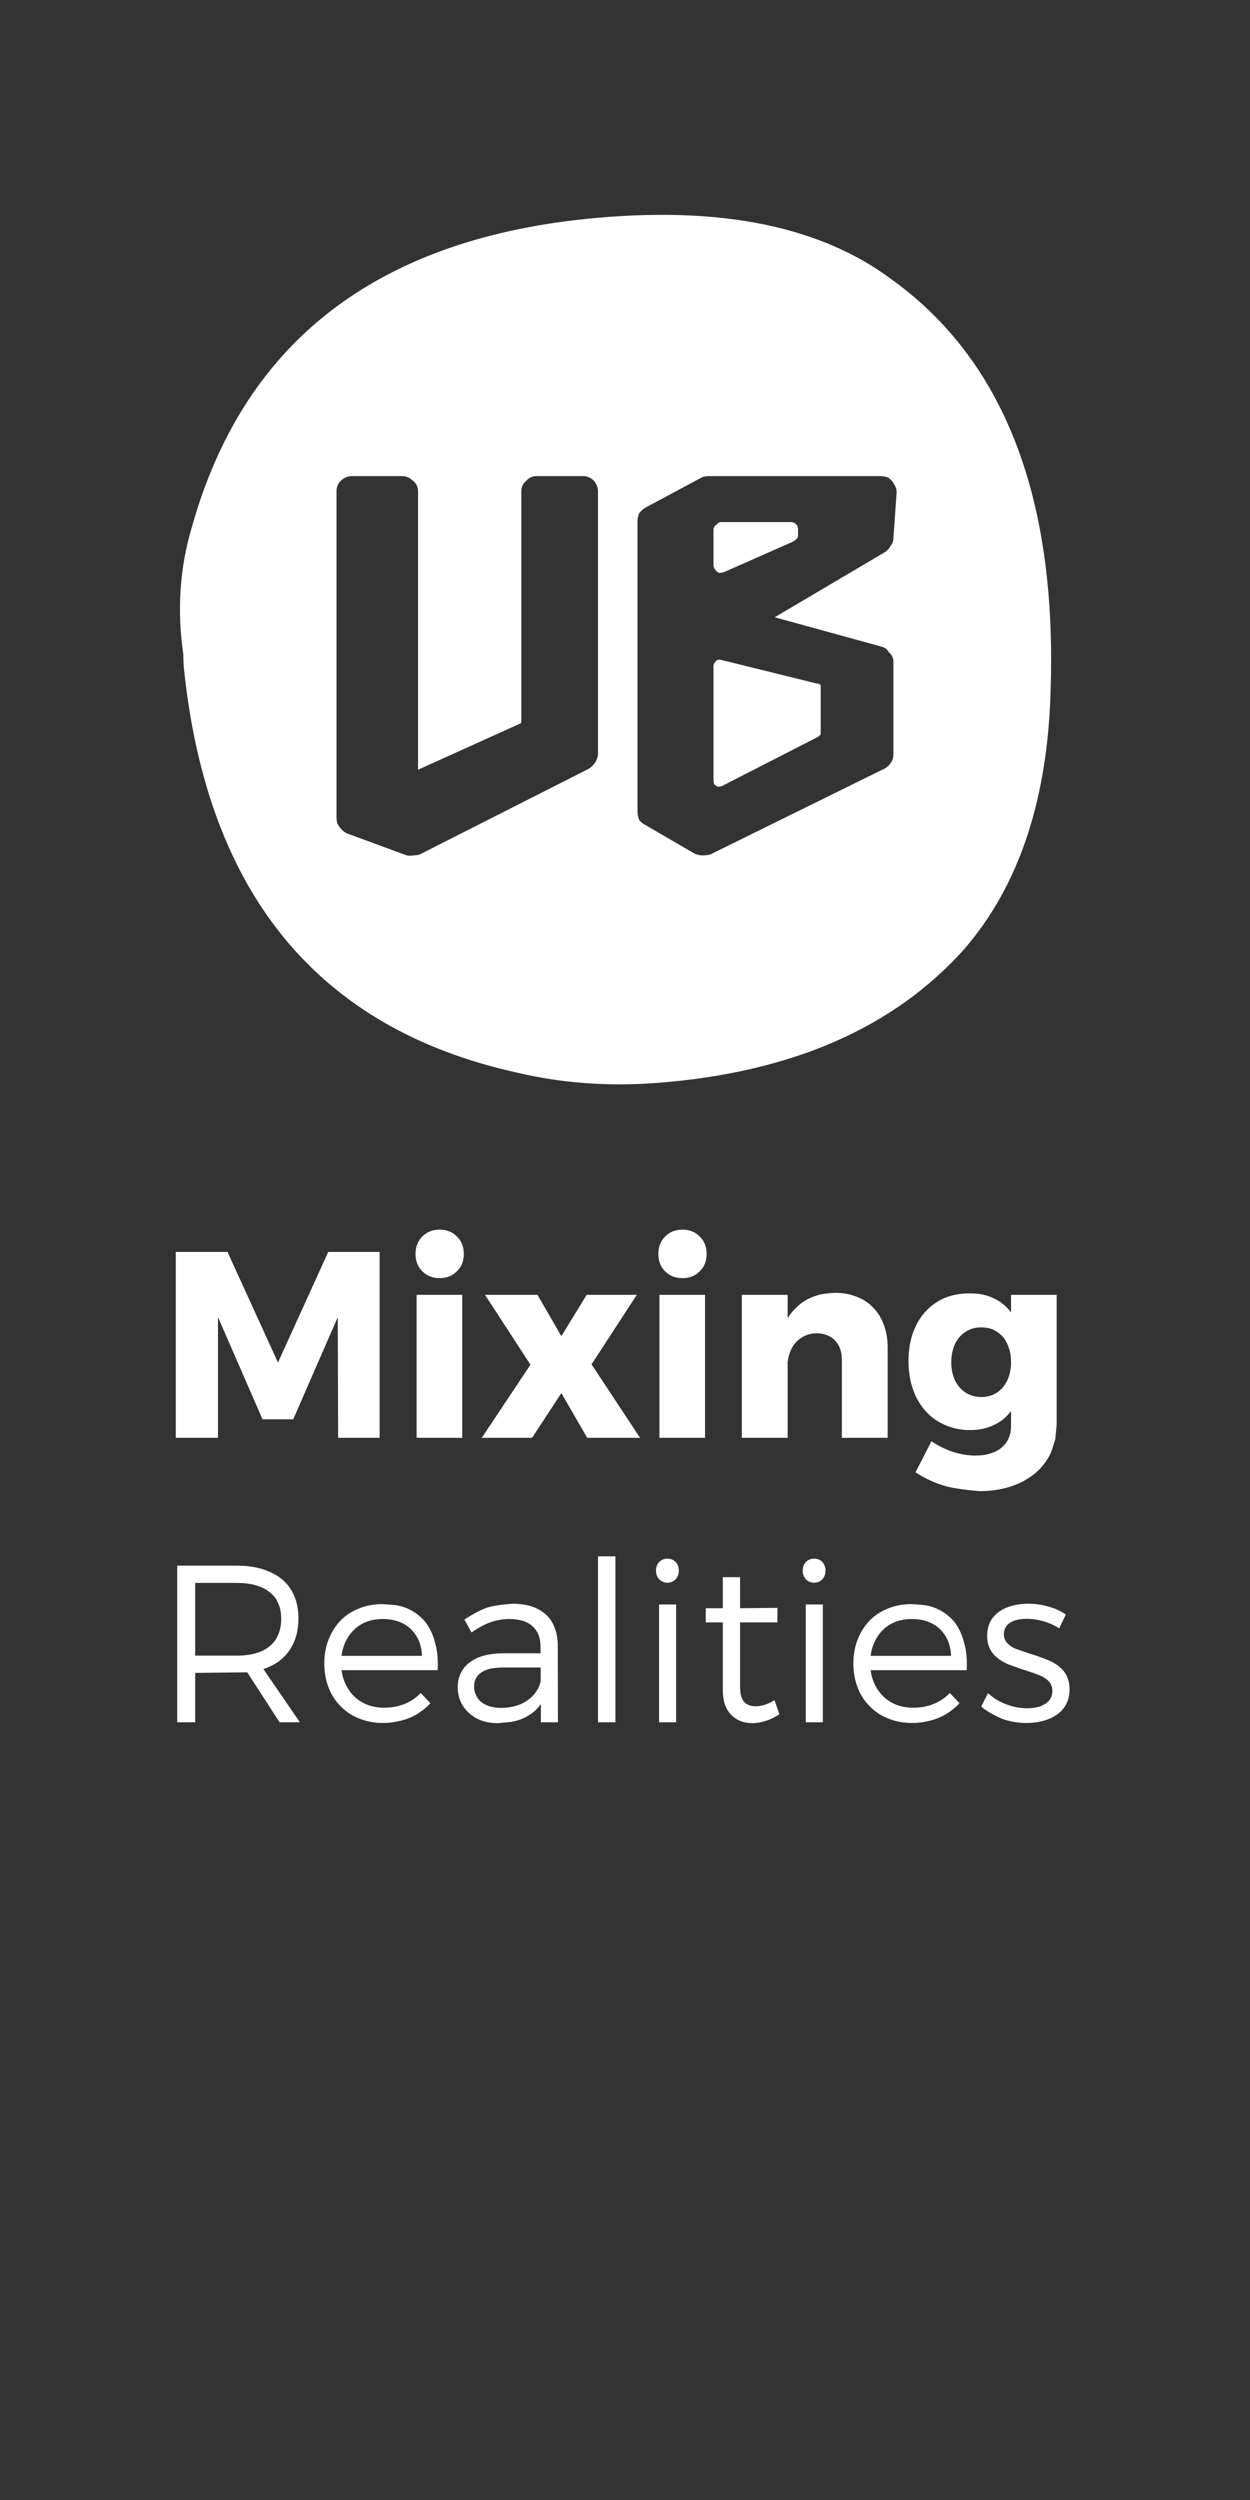 <svg width="128" height="256" viewBox="0 0 128 256" fill="none" xmlns="http://www.w3.org/2000/svg">
<rect x="0" y="0" width="128" height="256" fill="#333333" stroke="none"/>
<path d="M19.674 53.883C18.411 58.064 18.11 62.441 18.772 67.014C18.772 67.565 18.797 68.086 18.846 68.577C21.273 91.552 32.595 105.295 52.812 109.807C57.434 110.91 62.252 111.272 67.266 110.892C81.034 109.837 91.529 105.265 98.75 97.173C104.426 90.614 107.375 81.609 107.596 70.158C108.147 50.604 102.667 36.719 91.155 28.505C83.554 22.89 72.728 20.91 58.678 22.565C37.849 25.091 24.847 35.53 19.674 53.883ZM41.153 48.752C41.594 48.752 41.98 48.918 42.311 49.249C42.642 49.519 42.808 49.874 42.808 50.316V78.82L53.382 74.038V50.316C53.382 49.874 53.548 49.519 53.879 49.249C54.161 48.918 54.522 48.752 54.964 48.752H59.745C60.137 48.752 60.499 48.918 60.83 49.249C61.1 49.58 61.235 49.935 61.235 50.316V77.257C61.235 77.428 61.155 77.68 60.996 78.011C60.775 78.342 60.524 78.587 60.242 78.746L42.974 87.5C42.753 87.561 42.532 87.592 42.311 87.592C42.152 87.641 41.931 87.641 41.649 87.592L35.544 85.348C35.213 85.189 34.937 84.944 34.716 84.613C34.545 84.392 34.459 84.092 34.459 83.712V50.316C34.459 49.874 34.6 49.519 34.882 49.249C35.213 48.918 35.599 48.752 36.041 48.752H41.153ZM71.809 48.918C72.029 48.808 72.281 48.752 72.563 48.752H90.07C90.401 48.752 90.707 48.808 90.99 48.918C91.259 49.139 91.449 49.359 91.56 49.58C91.731 49.85 91.817 50.126 91.817 50.407L91.486 55.115C91.486 55.385 91.4 55.63 91.229 55.851C91.069 56.133 90.879 56.353 90.659 56.513L79.33 63.207L90.162 66.186C90.603 66.296 90.879 66.486 90.99 66.756C91.32 67.038 91.486 67.369 91.486 67.749V77.257C91.486 77.588 91.4 77.864 91.229 78.084C91.069 78.366 90.824 78.587 90.493 78.746L72.728 87.5C72.508 87.561 72.256 87.592 71.974 87.592C71.705 87.592 71.429 87.537 71.147 87.426L66.034 84.447C65.814 84.337 65.618 84.171 65.446 83.951C65.336 83.681 65.28 83.381 65.28 83.049V53.387C65.28 53.105 65.336 52.829 65.446 52.559C65.618 52.338 65.838 52.142 66.108 51.971L71.809 48.918ZM73.887 67.584C73.715 67.535 73.574 67.535 73.464 67.584C73.354 67.645 73.243 67.755 73.133 67.915C73.084 68.025 73.059 68.135 73.059 68.246V79.813C73.059 80.034 73.084 80.199 73.133 80.309C73.243 80.42 73.384 80.506 73.556 80.567C73.666 80.567 73.801 80.536 73.96 80.475L83.799 75.436C83.848 75.387 83.928 75.307 84.038 75.197V70.655C84.038 70.483 84.038 70.318 84.038 70.158C83.928 70.048 83.793 69.993 83.633 69.993L73.887 67.584ZM81.721 54.288C81.721 54.018 81.666 53.828 81.555 53.718C81.396 53.546 81.206 53.46 80.985 53.46H73.887C73.666 53.46 73.501 53.546 73.39 53.718C73.17 53.828 73.059 54.018 73.059 54.288V57.929C73.059 58.039 73.139 58.205 73.298 58.425C73.409 58.536 73.519 58.615 73.629 58.664C73.801 58.664 73.967 58.64 74.126 58.591L81.243 55.446C81.341 55.385 81.476 55.275 81.647 55.115C81.697 55.054 81.721 54.944 81.721 54.784V54.288ZM28.905 161.74C28.354 161.286 27.692 160.937 26.919 160.692C26.122 160.446 25.227 160.324 24.234 160.324H18.147V176.36H19.986V171.303L25.319 171.247L28.629 176.36H30.707L26.974 170.916C27.538 170.72 28.047 170.469 28.501 170.162C28.942 169.831 29.316 169.451 29.622 169.022C29.929 168.581 30.162 168.084 30.321 167.533C30.481 166.981 30.56 166.374 30.56 165.712C30.56 164.866 30.419 164.106 30.137 163.432C29.855 162.77 29.445 162.206 28.905 161.74ZM26.183 162.328C26.747 162.488 27.22 162.721 27.599 163.027C28.004 163.334 28.298 163.714 28.482 164.167C28.691 164.621 28.795 165.154 28.795 165.767C28.795 166.38 28.691 166.926 28.482 167.404C28.298 167.87 28.004 168.262 27.599 168.581C27.22 168.9 26.747 169.139 26.183 169.298C25.607 169.458 24.957 169.537 24.234 169.537H19.986V162.089H24.234C24.97 162.089 25.619 162.169 26.183 162.328ZM42.734 165.308C42.428 165.075 42.097 164.878 41.741 164.719C41.374 164.56 40.981 164.443 40.564 164.37L39.203 164.259C38.321 164.259 37.512 164.406 36.776 164.701C36.053 164.983 35.421 165.393 34.882 165.933C34.355 166.484 33.944 167.134 33.65 167.882C33.356 168.63 33.208 169.445 33.208 170.328C33.208 171.223 33.356 172.05 33.65 172.811C33.932 173.546 34.343 174.184 34.882 174.723C35.421 175.275 36.053 175.692 36.776 175.974C37.524 176.28 38.339 176.433 39.222 176.433C39.725 176.433 40.203 176.384 40.656 176.286C41.122 176.2 41.557 176.072 41.962 175.9C42.379 175.728 42.759 175.514 43.102 175.256C43.458 175.011 43.783 174.729 44.077 174.411L43.084 173.362C42.618 173.853 42.066 174.227 41.429 174.484C40.791 174.742 40.099 174.87 39.351 174.87C38.774 174.87 38.235 174.784 37.732 174.613C37.23 174.429 36.788 174.171 36.408 173.84C36.028 173.497 35.716 173.093 35.47 172.627C35.213 172.136 35.047 171.603 34.974 171.027H44.812C44.874 169.997 44.788 169.065 44.555 168.232C44.347 167.398 44.009 166.681 43.544 166.08C43.298 165.786 43.029 165.528 42.734 165.308ZM42.054 166.797C42.397 167.128 42.673 167.527 42.882 167.992C43.078 168.458 43.188 168.979 43.212 169.556H34.974C35.047 168.992 35.201 168.477 35.434 168.011C35.667 167.545 35.967 167.147 36.335 166.815C36.703 166.472 37.126 166.215 37.604 166.043C38.094 165.871 38.627 165.786 39.203 165.786C39.78 165.786 40.313 165.871 40.803 166.043C41.282 166.215 41.698 166.466 42.054 166.797ZM57.115 168.379C57.103 167.741 56.993 167.165 56.784 166.65C56.588 166.135 56.294 165.694 55.902 165.326C55.497 164.97 55.013 164.695 54.449 164.498C53.86 164.314 53.198 164.223 52.463 164.223C51.212 164.321 50.329 164.462 49.815 164.645C49.153 164.891 48.398 165.289 47.553 165.841L48.288 167.165C48.95 166.699 49.582 166.356 50.182 166.135C50.832 165.902 51.476 165.786 52.113 165.786C52.64 165.786 53.112 165.847 53.529 165.97C53.934 166.092 54.271 166.282 54.541 166.54C54.798 166.773 55.001 167.067 55.148 167.422C55.282 167.766 55.35 168.158 55.35 168.599V169.298H51.396C50.697 169.31 50.06 169.396 49.483 169.556C48.932 169.715 48.46 169.948 48.068 170.254C47.675 170.549 47.381 170.91 47.185 171.339C46.976 171.769 46.872 172.241 46.872 172.755C46.872 173.283 46.97 173.773 47.166 174.227C47.362 174.668 47.638 175.054 47.994 175.385C48.362 175.728 48.791 175.992 49.281 176.176C49.796 176.36 50.36 176.452 50.973 176.452L52.334 176.323C52.775 176.25 53.18 176.133 53.548 175.974C53.916 175.802 54.253 175.6 54.559 175.367C54.878 175.122 55.154 174.833 55.387 174.502V176.36H57.134L57.115 168.379ZM55.368 170.751V172.185C55.258 172.602 55.08 172.982 54.835 173.326C54.59 173.657 54.289 173.939 53.934 174.171C53.591 174.404 53.192 174.582 52.739 174.705C52.297 174.827 51.825 174.889 51.322 174.889C50.906 174.889 50.52 174.84 50.164 174.742C49.833 174.631 49.545 174.484 49.3 174.3C49.054 174.104 48.87 173.871 48.748 173.601C48.613 173.319 48.546 173.019 48.546 172.7C48.546 172.369 48.613 172.081 48.748 171.836C48.883 171.591 49.079 171.388 49.336 171.229C49.582 171.07 49.894 170.947 50.274 170.861C50.654 170.788 51.102 170.751 51.617 170.751H55.368ZM47.332 132.592H42.661V147.23H47.332V132.592ZM45.015 125.916C44.304 125.916 43.715 126.149 43.249 126.615C42.783 127.081 42.55 127.676 42.55 128.399C42.55 129.135 42.783 129.729 43.249 130.183C43.715 130.649 44.304 130.882 45.015 130.882C45.738 130.882 46.327 130.649 46.78 130.183C47.258 129.729 47.497 129.135 47.497 128.399C47.497 127.676 47.258 127.081 46.78 126.615C46.327 126.149 45.738 125.916 45.015 125.916ZM60.076 132.592L57.483 136.822L55.037 132.592H49.667L54.32 139.746L49.336 147.23H54.486L57.483 142.651L60.131 147.23H65.538L60.573 139.709L65.207 132.592H60.076ZM28.464 139.525L23.296 128.197H18V147.23H22.322V134.872L26.882 145.336H30.027L34.588 134.872L34.624 147.23H38.873V128.197H33.613L28.464 139.525ZM63.019 176.36V159.368H61.235V176.36H63.019ZM69.234 164.296H67.487V176.36H69.234V164.296ZM69.179 161.721C69.4 161.489 69.51 161.188 69.51 160.82C69.51 160.477 69.4 160.183 69.179 159.938C68.958 159.717 68.676 159.607 68.333 159.607C68.014 159.607 67.739 159.717 67.506 159.938C67.285 160.183 67.175 160.477 67.175 160.82C67.175 161.188 67.285 161.489 67.506 161.721C67.739 161.954 68.014 162.071 68.333 162.071C68.676 162.071 68.958 161.954 69.179 161.721ZM84.259 164.296H82.512V176.36H84.259V164.296ZM79.606 166.135V164.645L75.781 164.682V161.501H74.016V164.682H72.269V166.135H74.016V173.013C74.016 173.601 74.089 174.116 74.236 174.558C74.396 174.987 74.616 175.342 74.898 175.624C75.168 175.894 75.487 176.102 75.855 176.25C76.222 176.384 76.633 176.452 77.087 176.452C77.565 176.44 78.031 176.354 78.484 176.194C78.938 176.047 79.379 175.827 79.808 175.532L79.312 174.098C78.638 174.515 77.994 174.723 77.381 174.723C76.854 174.723 76.455 174.57 76.186 174.263C75.916 173.932 75.781 173.411 75.781 172.7V166.135H79.606ZM82.53 159.938C82.309 160.183 82.199 160.477 82.199 160.82C82.199 161.188 82.309 161.489 82.53 161.721C82.763 161.954 83.039 162.071 83.358 162.071C83.701 162.071 83.983 161.954 84.204 161.721C84.424 161.489 84.535 161.188 84.535 160.82C84.535 160.477 84.424 160.183 84.204 159.938C83.983 159.717 83.701 159.607 83.358 159.607C83.039 159.607 82.763 159.717 82.53 159.938ZM94.741 164.37L93.38 164.259C92.498 164.259 91.688 164.406 90.953 164.701C90.229 164.983 89.598 165.393 89.058 165.933C88.531 166.484 88.121 167.134 87.826 167.882C87.532 168.63 87.385 169.445 87.385 170.328C87.385 171.223 87.532 172.05 87.826 172.811C88.108 173.546 88.519 174.184 89.058 174.723C89.598 175.275 90.229 175.692 90.953 175.974C91.701 176.28 92.516 176.433 93.399 176.433C93.901 176.433 94.379 176.384 94.833 176.286C95.299 176.2 95.734 176.072 96.139 175.9C96.555 175.728 96.936 175.514 97.279 175.256C97.634 175.011 97.959 174.729 98.254 174.411L97.26 173.362C96.795 173.853 96.243 174.227 95.605 174.484C94.968 174.742 94.275 174.87 93.527 174.87C92.951 174.87 92.412 174.784 91.909 174.613C91.406 174.429 90.965 174.171 90.585 173.84C90.205 173.497 89.892 173.093 89.647 172.627C89.39 172.136 89.224 171.603 89.15 171.027H98.989C99.05 169.997 98.965 169.065 98.732 168.232C98.523 167.398 98.186 166.681 97.72 166.08C97.475 165.786 97.205 165.528 96.911 165.308C96.605 165.075 96.273 164.878 95.918 164.719C95.55 164.56 95.158 164.443 94.741 164.37ZM96.231 166.797C96.574 167.128 96.85 167.527 97.058 167.992C97.254 168.458 97.365 168.979 97.389 169.556H89.15C89.224 168.992 89.377 168.477 89.61 168.011C89.843 167.545 90.144 167.147 90.511 166.815C90.879 166.472 91.302 166.215 91.78 166.043C92.271 165.871 92.804 165.786 93.38 165.786C93.956 165.786 94.49 165.871 94.98 166.043C95.458 166.215 95.875 166.466 96.231 166.797ZM108.46 166.742L109.14 165.326C108.625 164.97 108.037 164.701 107.375 164.517C106.701 164.321 106.002 164.223 105.278 164.223C104.714 164.223 104.193 164.284 103.715 164.406C103.2 164.541 102.753 164.737 102.373 164.995C101.968 165.265 101.656 165.602 101.435 166.006C101.202 166.435 101.086 166.932 101.086 167.496C101.086 168.011 101.184 168.464 101.38 168.857C101.551 169.212 101.809 169.519 102.152 169.776C102.434 170.009 102.79 170.224 103.219 170.42L104.451 170.861C105.689 171.254 106.455 171.529 106.75 171.689C107.081 171.86 107.332 172.063 107.504 172.296C107.688 172.553 107.773 172.854 107.761 173.197C107.761 173.491 107.688 173.748 107.54 173.969C107.418 174.19 107.234 174.368 106.989 174.502C106.535 174.784 105.928 174.925 105.168 174.925C104.457 174.925 103.746 174.791 103.035 174.521C102.299 174.239 101.68 173.859 101.177 173.381L100.479 174.742C100.859 175.109 101.558 175.526 102.575 175.992C103.384 176.286 104.23 176.433 105.113 176.433C105.701 176.433 106.253 176.366 106.768 176.231C107.32 176.084 107.792 175.876 108.184 175.606C108.613 175.312 108.938 174.956 109.159 174.539C109.404 174.086 109.526 173.571 109.526 172.995C109.526 172.48 109.428 172.02 109.232 171.615C109.061 171.26 108.809 170.947 108.478 170.677C108.184 170.432 107.822 170.212 107.393 170.015L106.161 169.556C104.849 169.139 104.077 168.875 103.844 168.765C103.513 168.593 103.262 168.403 103.09 168.195C102.894 167.962 102.796 167.686 102.796 167.367C102.796 166.828 103.023 166.417 103.476 166.135C103.893 165.89 104.457 165.767 105.168 165.767C105.72 165.767 106.29 165.853 106.878 166.025C107.455 166.196 107.982 166.435 108.46 166.742ZM99.21 132.445C98.315 132.445 97.481 132.604 96.709 132.923C95.949 133.254 95.293 133.726 94.741 134.339C94.189 134.952 93.766 135.681 93.472 136.527C93.178 137.386 93.031 138.33 93.031 139.359C93.031 140.414 93.184 141.382 93.49 142.265C93.785 143.123 94.22 143.871 94.796 144.509C95.36 145.134 96.022 145.606 96.782 145.925C97.567 146.268 98.413 146.44 99.32 146.44C100.227 146.44 101.043 146.268 101.766 145.925C102.465 145.606 103.053 145.128 103.531 144.49V146.035C103.531 146.489 103.452 146.899 103.292 147.267C103.133 147.635 102.894 147.954 102.575 148.223C102.256 148.493 101.876 148.695 101.435 148.83C100.981 148.977 100.473 149.051 99.909 149.051C99.136 149.051 98.352 148.922 97.555 148.665C96.782 148.407 96.059 148.046 95.385 147.58L93.748 150.761C94.631 151.35 95.612 151.809 96.69 152.14C97.414 152.361 98.609 152.545 100.276 152.692C101.453 152.692 102.532 152.533 103.513 152.214C104.469 151.895 105.303 151.442 106.014 150.853C106.713 150.252 107.252 149.541 107.632 148.72L108.055 147.396L108.202 145.906V132.592H103.531V134.394C103.041 133.744 102.434 133.254 101.711 132.923C100.975 132.58 100.142 132.42 99.21 132.445ZM98.254 136.914C98.535 136.595 98.86 136.35 99.228 136.178C99.621 136.006 100.037 135.92 100.479 135.92C100.932 135.92 101.349 136 101.729 136.16C102.097 136.343 102.422 136.589 102.704 136.895C102.961 137.214 103.164 137.594 103.311 138.035C103.458 138.477 103.531 138.961 103.531 139.488C103.531 140.015 103.458 140.5 103.311 140.941C103.164 141.37 102.961 141.744 102.704 142.063C102.422 142.381 102.097 142.627 101.729 142.798C101.349 142.97 100.932 143.056 100.479 143.056C100.037 143.056 99.621 142.97 99.228 142.798C98.86 142.627 98.535 142.381 98.254 142.063C97.972 141.744 97.763 141.37 97.628 140.941C97.481 140.5 97.408 140.015 97.408 139.488C97.408 138.973 97.481 138.495 97.628 138.054C97.763 137.612 97.972 137.232 98.254 136.914ZM72.195 132.592H67.524V147.23H72.195V132.592ZM71.643 130.183C72.121 129.729 72.361 129.135 72.361 128.399C72.361 127.676 72.121 127.081 71.643 126.615C71.19 126.149 70.601 125.916 69.878 125.916C69.167 125.916 68.578 126.149 68.112 126.615C67.647 127.081 67.414 127.676 67.414 128.399C67.414 129.135 67.647 129.729 68.112 130.183C68.578 130.649 69.167 130.882 69.878 130.882C70.601 130.882 71.19 130.649 71.643 130.183ZM82.475 136.766C82.831 136.607 83.223 136.527 83.652 136.527C84.032 136.527 84.381 136.595 84.7 136.73C85.019 136.852 85.295 137.036 85.528 137.281C85.748 137.527 85.92 137.815 86.043 138.146C86.153 138.489 86.208 138.875 86.208 139.304V147.23H90.897V137.999C90.897 137.153 90.769 136.38 90.511 135.681C90.266 134.995 89.904 134.406 89.426 133.916C88.96 133.413 88.397 133.039 87.734 132.794C87.072 132.524 86.343 132.39 85.546 132.39C85.007 132.402 84.492 132.457 84.001 132.555C83.523 132.678 83.082 132.843 82.677 133.052C82.26 133.272 81.886 133.548 81.555 133.879C81.212 134.198 80.912 134.566 80.654 134.983V132.592H75.965V147.23H80.654V139.488C80.703 139.059 80.808 138.661 80.967 138.293C81.114 137.937 81.316 137.631 81.574 137.373C81.844 137.104 82.144 136.901 82.475 136.766Z" fill="white"/>
</svg>

